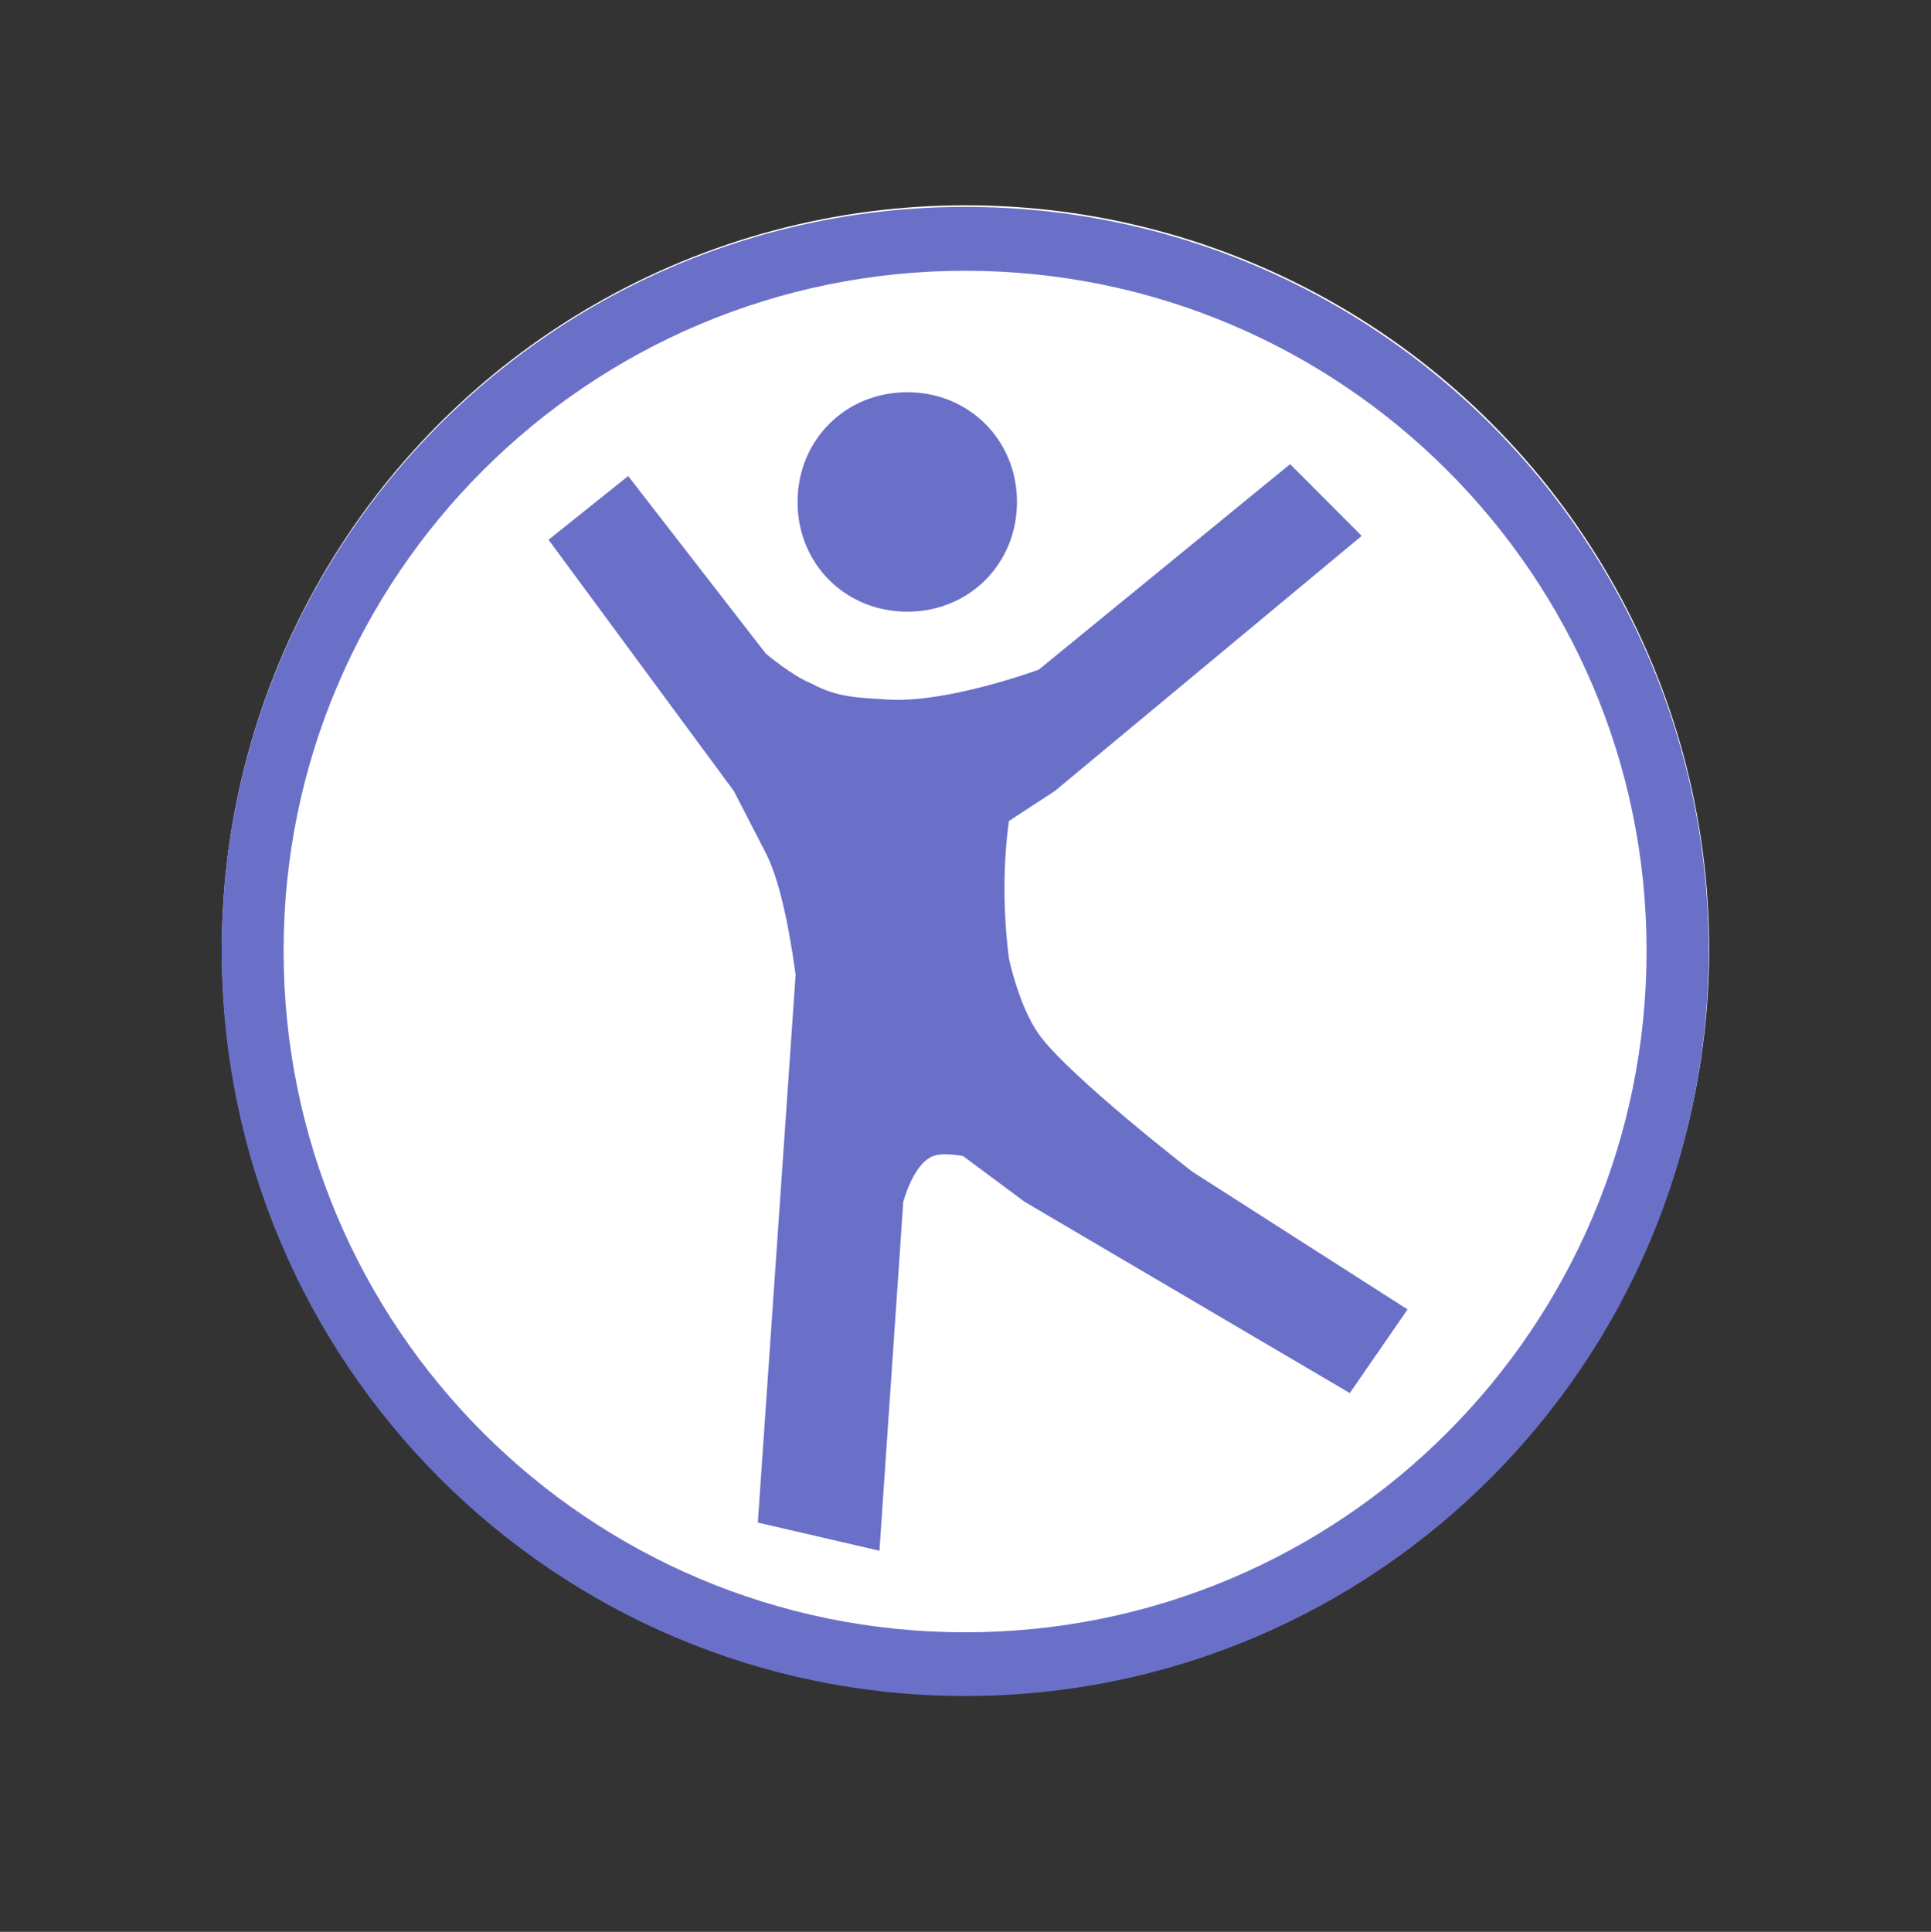 <?xml version="1.0" encoding="utf-8"?>
<!-- Generator: Adobe Illustrator 15.0.2, SVG Export Plug-In . SVG Version: 6.00 Build 0)  -->
<!DOCTYPE svg PUBLIC "-//W3C//DTD SVG 1.1//EN" "http://www.w3.org/Graphics/SVG/1.1/DTD/svg11.dtd">
<svg version="1.1" id="Layer_1" xmlns="http://www.w3.org/2000/svg" xmlns:xlink="http://www.w3.org/1999/xlink" x="0px" y="0px"
	 width="12.004px" height="12.008px" viewBox="0 0 12.004 12.008" enable-background="new 0 0 12.004 12.008" xml:space="preserve">
<rect x="0" y="0" width="12.004" height="12.008" fill="#333333" stroke="none"/>
<circle fill="#FFFFFF" cx="6.002" cy="5.899" r="4.623"/>
<g enable-background="new    ">
	<path fill="#6A70C7" d="M6,10.542c-2.552,0-4.622-2.069-4.622-4.634c0-2.553,2.069-4.622,4.622-4.622
		c2.553,0,4.622,2.069,4.622,4.622C10.621,8.473,8.552,10.542,6,10.542z M6,10.146c2.342,0,4.236-1.896,4.236-4.237
		c0-2.329-1.895-4.226-4.236-4.226S1.763,3.579,1.763,5.909C1.762,8.25,3.658,10.146,6,10.146z M8.465,3.331L6.557,4.917
		L6.272,5.103c-0.037,0.272-0.037,0.558,0,0.855c0,0,0.062,0.297,0.186,0.471c0.187,0.26,0.954,0.854,0.954,0.854L8.75,8.139
		L8.391,8.659l-2.02-1.188L5.987,7.186c0,0-0.124-0.025-0.186,0C5.677,7.232,5.615,7.471,5.615,7.471L5.467,9.639L4.711,9.464
		l0.235-3.407c-0.05-0.36-0.111-0.608-0.186-0.756L4.562,4.917L3.41,3.355l0.495-0.396L4.76,4.062c0,0,0.161,0.137,0.285,0.187
		C5.206,4.336,5.33,4.336,5.516,4.348c0.372,0.025,0.942-0.186,0.942-0.186L8.02,2.885L8.465,3.331z M4.958,3.12
		c0-0.384,0.297-0.682,0.682-0.682c0.385,0,0.682,0.298,0.682,0.682c0,0.385-0.297,0.682-0.682,0.682
		C5.255,3.802,4.958,3.505,4.958,3.12z"/>
</g>
</svg>
